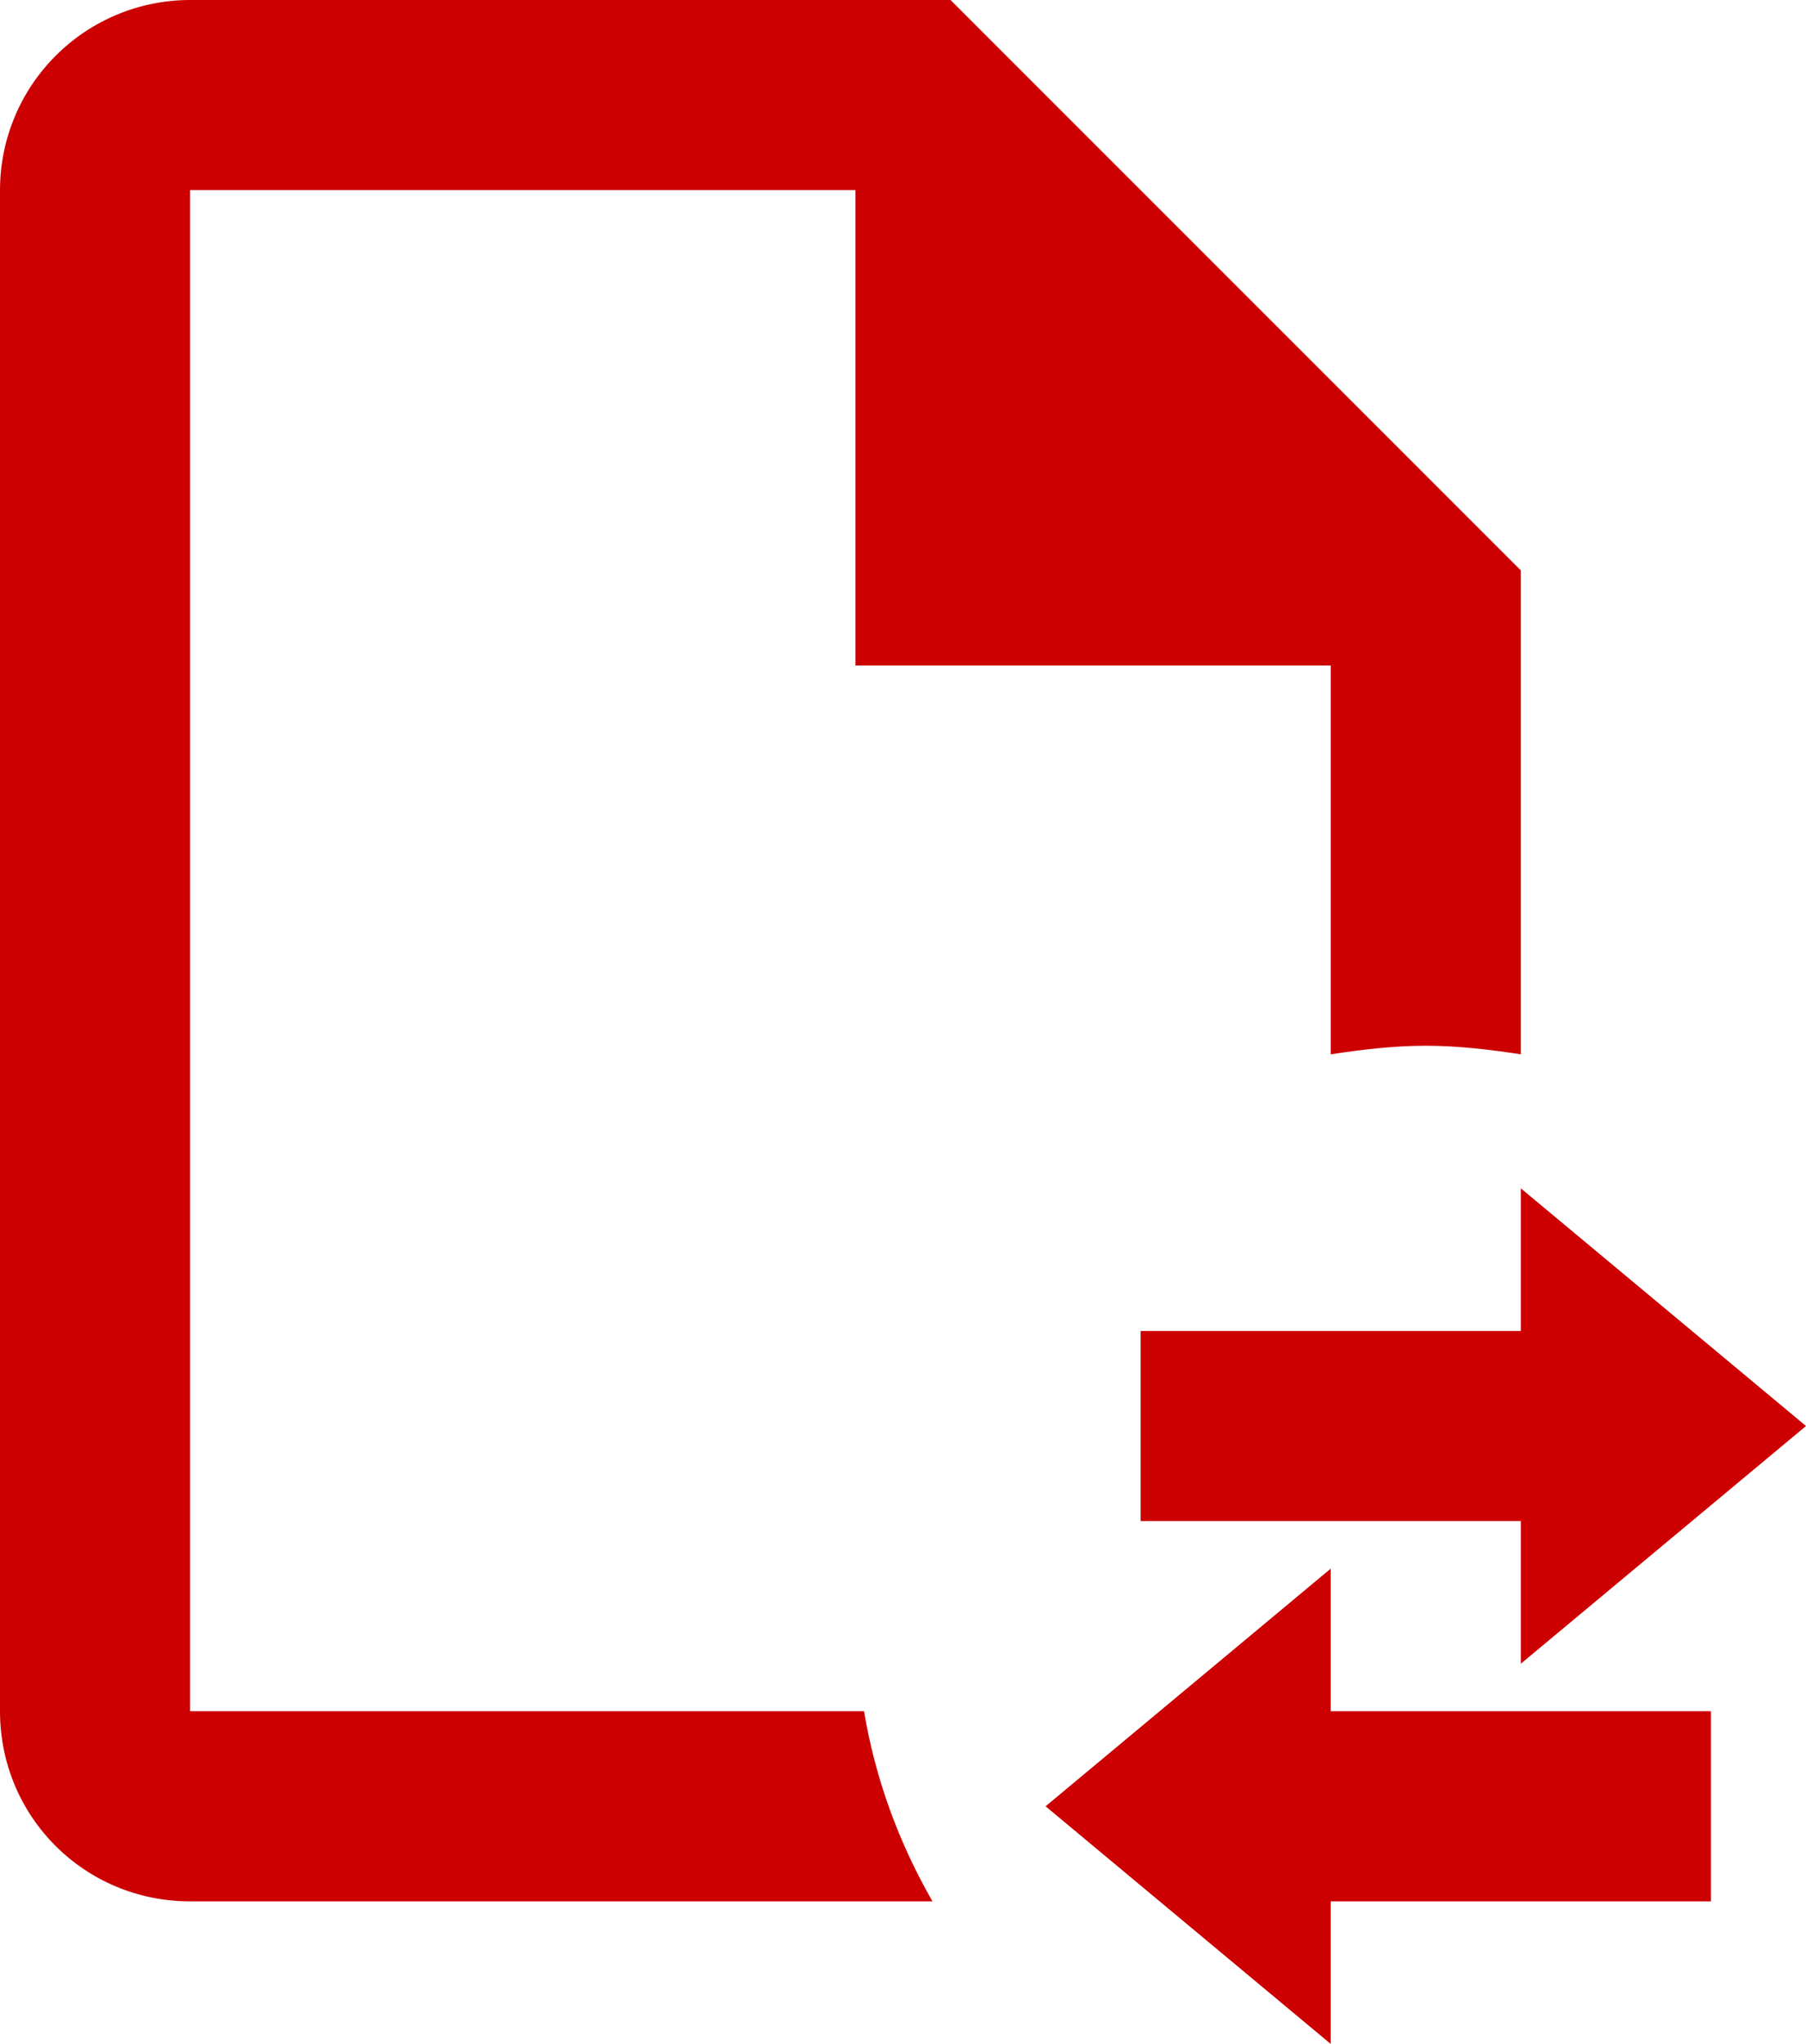 <svg width="38" height="43" viewBox="0 0 38 43" fill="none" xmlns="http://www.w3.org/2000/svg">
<path d="M18.18 36C18.42 37.44 18.92 38.78 19.62 40H4C1.78 40 0 38.22 0 36V4C0 2.939 0.421 1.922 1.172 1.172C1.922 0.421 2.939 0 4 0H20L32 12V22.18C31.34 22.08 30.68 22 30 22C29.32 22 28.66 22.08 28 22.18V14H18V4H4V36H18.18ZM38 30L32 25V28H24V32H32V35L38 30ZM28 33L22 38L28 43V40H36V36H28V33Z" fill="#CC0001"/>
</svg>
